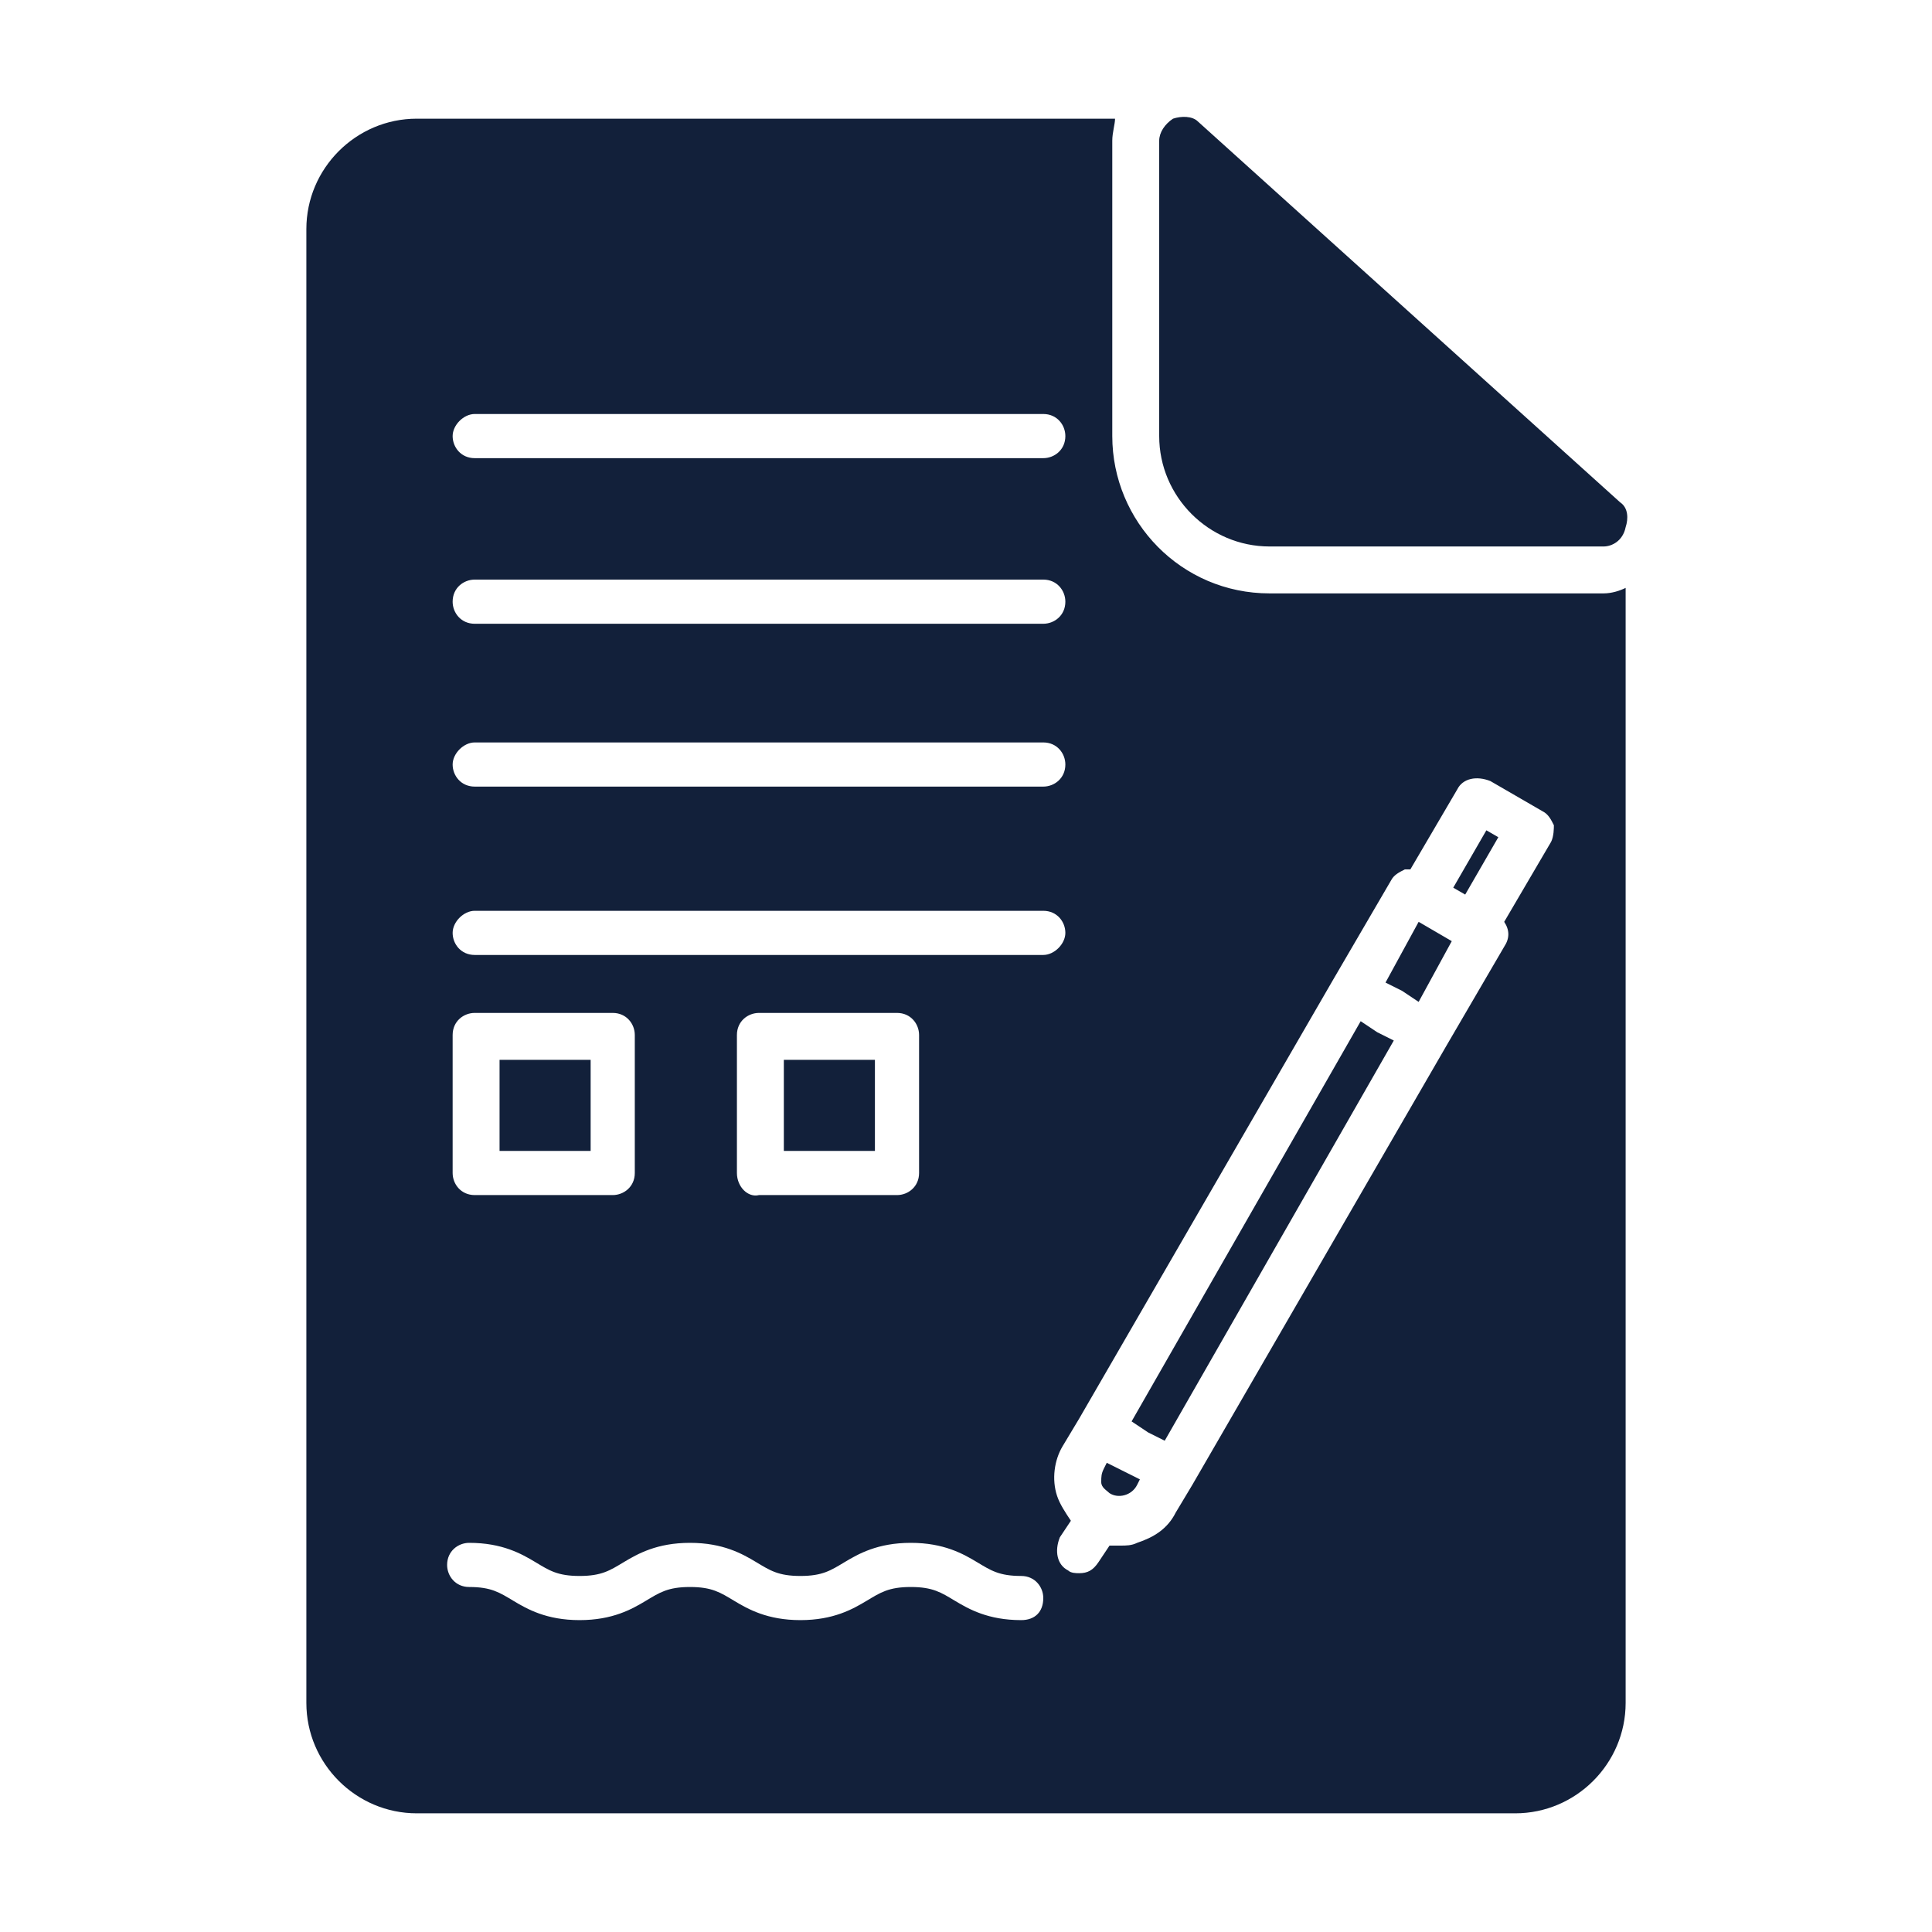 <?xml version="1.0" encoding="utf-8"?>
<!-- Generator: Adobe Illustrator 26.0.0, SVG Export Plug-In . SVG Version: 6.00 Build 0)  -->
<svg version="1.1" id="Layer_1" xmlns="http://www.w3.org/2000/svg" xmlns:xlink="http://www.w3.org/1999/xlink" x="0px" y="0px"
	 viewBox="0 0 70 70" style="enable-background:new 0 0 70 70;" xml:space="preserve">
<style type="text/css">
	.st0{fill:#D34A5B;}
	.st1{fill:#FFFFFF;}
	.st2{fill:#191919;}
	.st3{fill:#1E1E1E;}
	.st4{fill:#12203A;}
	.st5{fill:#BC6D2C;}
	.st6{fill:#002535;}
	.st7{fill:#23A098;}
	.st8{fill:#1A9186;}
	.st9{fill:#73B52D;}
	.st10{fill:#6BA826;}
	.st11{fill:#80BC39;}
	.st12{fill:#A7CD80;}
	.st13{fill:#2DB5AC;}
	.st14{fill:#B3D3AC;}
	.st15{fill:#F7D309;}
	.st16{fill:#F68C29;}
	.st17{fill:#004847;}
	.st18{fill:#013F3C;}
	.st19{fill:#3DD3C4;}
	.st20{fill:#2DAA9E;}
	.st21{fill:#EE464A;}
	.st22{fill:#086362;}
	.st23{fill:#D8B278;}
	.st24{fill:#CCA571;}
	.st25{opacity:5.000000e-02;}
	.st26{fill:#FED094;}
	.st27{fill:#EFC30C;}
	.st28{fill:#FAE56B;}
	.st29{fill:#FFDE17;}
	.st30{fill:#EFC18F;}
	.st31{fill:#B16518;}
	.st32{fill:#A2BB43;}
	.st33{fill:#8FA33A;}
	.st34{fill:#9C5A1B;}
	.st35{fill:#894915;}
	.st36{fill:#F7F4C5;}
	.st37{fill:#DDD9B1;}
	.st38{fill:#E57D28;}
	.st39{fill:#179687;}
	.st40{fill:#045452;}
	.st41{fill:#D3404A;}
	.st42{fill:#ECE46F;}
	.st43{fill:#DDD268;}
	.st44{fill:#FAEE35;}
	.st45{fill:#F4E238;}
	.st46{fill:#D7D6AF;}
	.st47{fill:#FFDCA5;}
	.st48{fill:#231F20;}
	.st49{fill:#A55E29;}
	.st50{fill:#9CCCAC;}
	.st51{fill:#EAC40A;}
	.st52{fill:#23AFA1;}
	.st53{fill:#B56528;}
	.st54{fill:#FF651D;}
	.st55{fill:#FF4A22;}
	.st56{fill:#33C9E4;}
	.st57{fill:#24B2D6;}
	.st58{fill:#AD71D8;}
	.st59{fill:#9762C4;}
	.st60{fill:#89C251;}
	.st61{fill:#79AF3C;}
	.st62{fill:#2EDEF4;}
	.st63{fill:#83B746;}
	.st64{fill:#BFE5E6;}
	.st65{fill:#20D8E5;}
	.st66{fill:#19ACCE;}
	.st67{fill:#45E8F4;}
	.st68{fill:#FFCF61;}
	.st69{opacity:0.1;}
	.st70{fill:#FFBC41;}
	.st71{fill:#F6D2A5;}
	.st72{fill:#AD91D8;}
	.st73{fill:#9F84D3;}
	.st74{fill:#FFB461;}
	.st75{fill:#1BBBCC;}
	.st76{fill:#F44F0F;}
	.st77{fill:#F4BE53;}
	.st78{fill:#EAA157;}
	.st79{fill:#FF5B46;}
	.st80{fill:#ED488A;}
	.st81{fill:#84B749;}
	.st82{fill:#DD3C7E;}
	.st83{fill:#9357C9;}
	.st84{fill:#022432;}
	.st85{fill:#7CB048;}
	.st86{fill:#DB5C22;}
	.st87{fill:#D7417E;}
	.st88{fill:#FFDC7C;}
	.st89{fill:#F4AC38;}
	.st90{fill:#A1E16F;}
	.st91{fill:#F23719;}
	.st92{fill:#A7A7A8;}
	.st93{fill:#E2E0E0;}
	.st94{fill:#E5A339;}
	.st95{fill:#B1DDDD;}
	.st96{fill:#D9206F;}
	.st97{fill:#EAA536;}
	.st98{fill:#D1427C;}
	.st99{fill:#F49C60;}
	.st100{fill:#EAA639;}
	.st101{fill:#9358C6;}
	.st102{fill:#F4493B;}
	.st103{fill:#DDB68C;}
	.st104{fill:#FDDF5C;}
	.st105{fill:#E2C447;}
	.st106{fill:#9765C4;}
	.st107{fill:#5C5F61;}
</style>
<g>
	<g>
		<g>
			<path class="st4" d="M58.1,19.8H46c-2.2,0-4-1.8-4-4V5.1c0-0.3,0.2-0.6,0.5-0.8c0.3-0.1,0.7-0.1,0.9,0.1l15.3,13.8
				c0.3,0.2,0.3,0.6,0.2,0.9C58.8,19.6,58.4,19.8,58.1,19.8z"/>
		</g>
	</g>
	<g>
		<g>
			<path class="st4" d="M40,53.2c-0.1,0.2-0.1,0.3-0.1,0.5c0,0.2,0.2,0.3,0.3,0.4l0,0c0.3,0.2,0.8,0.1,1-0.3l0.1-0.2L40.1,53
				L40,53.2z"/>
		</g>
		<g>
			<polygon class="st4" points="49.3,37 41,51.5 41.6,51.9 42.2,52.2 50.5,37.7 49.9,37.4 			"/>
		</g>
		<g>
			<rect x="28.4" y="38.4" class="st4" width="3.3" height="3.3"/>
		</g>
		<g>
			<rect x="18.1" y="38.4" class="st4" width="3.3" height="3.3"/>
		</g>
		<g>
			<path class="st4" d="M58.1,21.5H46c-3.2,0-5.7-2.6-5.7-5.7V5.1c0-0.3,0.1-0.6,0.1-0.8H15.1c-2.2,0-4,1.8-4,4v53.4
				c0,2.2,1.8,4,4,4h39.8c2.2,0,4-1.8,4-4V21.3C58.7,21.4,58.4,21.5,58.1,21.5z M17.2,15h20.6c0.5,0,0.8,0.4,0.8,0.8
				c0,0.5-0.4,0.8-0.8,0.8H17.2c-0.5,0-0.8-0.4-0.8-0.8C16.4,15.4,16.8,15,17.2,15z M17.2,21h20.6c0.5,0,0.8,0.4,0.8,0.8
				c0,0.5-0.4,0.8-0.8,0.8H17.2c-0.5,0-0.8-0.4-0.8-0.8C16.4,21.3,16.8,21,17.2,21z M17.2,26.9h20.6c0.5,0,0.8,0.4,0.8,0.8
				c0,0.5-0.4,0.8-0.8,0.8H17.2c-0.5,0-0.8-0.4-0.8-0.8C16.4,27.3,16.8,26.9,17.2,26.9z M16.4,37.5c0-0.5,0.4-0.8,0.8-0.8h5
				c0.5,0,0.8,0.4,0.8,0.8v5c0,0.5-0.4,0.8-0.8,0.8h-5c-0.5,0-0.8-0.4-0.8-0.8V37.5z M37,58.7c-1.2,0-1.9-0.4-2.4-0.7
				c-0.5-0.3-0.8-0.5-1.6-0.5s-1.1,0.2-1.6,0.5c-0.5,0.3-1.2,0.7-2.4,0.7c-1.2,0-1.9-0.4-2.4-0.7c-0.5-0.3-0.8-0.5-1.6-0.5
				c-0.8,0-1.1,0.2-1.6,0.5c-0.5,0.3-1.2,0.7-2.4,0.7c-1.2,0-1.9-0.4-2.4-0.7c-0.5-0.3-0.8-0.5-1.6-0.5c-0.5,0-0.8-0.4-0.8-0.8
				c0-0.5,0.4-0.8,0.8-0.8c1.2,0,1.9,0.4,2.4,0.7c0.5,0.3,0.8,0.5,1.6,0.5c0.8,0,1.1-0.2,1.6-0.5c0.5-0.3,1.2-0.7,2.4-0.7
				c1.2,0,1.9,0.4,2.4,0.7c0.5,0.3,0.8,0.5,1.6,0.5c0.8,0,1.1-0.2,1.6-0.5c0.5-0.3,1.2-0.7,2.4-0.7c1.2,0,1.9,0.4,2.4,0.7
				c0.5,0.3,0.8,0.5,1.6,0.5c0.5,0,0.8,0.4,0.8,0.8C37.8,58.4,37.5,58.7,37,58.7z M26.7,42.5v-5c0-0.5,0.4-0.8,0.8-0.8h5
				c0.5,0,0.8,0.4,0.8,0.8v5c0,0.5-0.4,0.8-0.8,0.8h-5C27.1,43.4,26.7,43,26.7,42.5z M17.2,34.6c-0.5,0-0.8-0.4-0.8-0.8
				s0.4-0.8,0.8-0.8h20.6c0.5,0,0.8,0.4,0.8,0.8s-0.4,0.8-0.8,0.8H17.2z M56.2,30.5l-1.7,2.9c0.2,0.3,0.2,0.6,0,0.9l-2.1,3.6
				l-9.2,15.9l-0.6,1c-0.3,0.6-0.8,0.9-1.4,1.1c-0.2,0.1-0.4,0.1-0.6,0.1c-0.1,0-0.3,0-0.4,0l-0.4,0.6c-0.2,0.3-0.4,0.4-0.7,0.4
				c-0.1,0-0.3,0-0.4-0.1c-0.4-0.2-0.5-0.7-0.3-1.2l0.4-0.6c-0.2-0.3-0.4-0.6-0.5-0.9c-0.2-0.6-0.1-1.3,0.2-1.8l0.6-1l9.2-15.9
				l2.1-3.6c0.1-0.2,0.3-0.3,0.5-0.4c0.1,0,0.2,0,0.2,0l1.7-2.9c0.2-0.4,0.7-0.5,1.2-0.3l1.9,1.1c0.2,0.1,0.3,0.3,0.4,0.5
				C56.3,30,56.3,30.3,56.2,30.5z"/>
		</g>
		<g>
			<polygon class="st4" points="50.2,35.6 50.8,35.9 51.4,36.3 52.6,34.1 51.4,33.4 			"/>
		</g>
		<g>
			<rect x="52.3" y="31" transform="matrix(0.5 -0.866 0.866 0.5 -0.342 61.954)" class="st4" width="2.4" height="0.5"/>
		</g>
	</g>
</g>
</svg>
